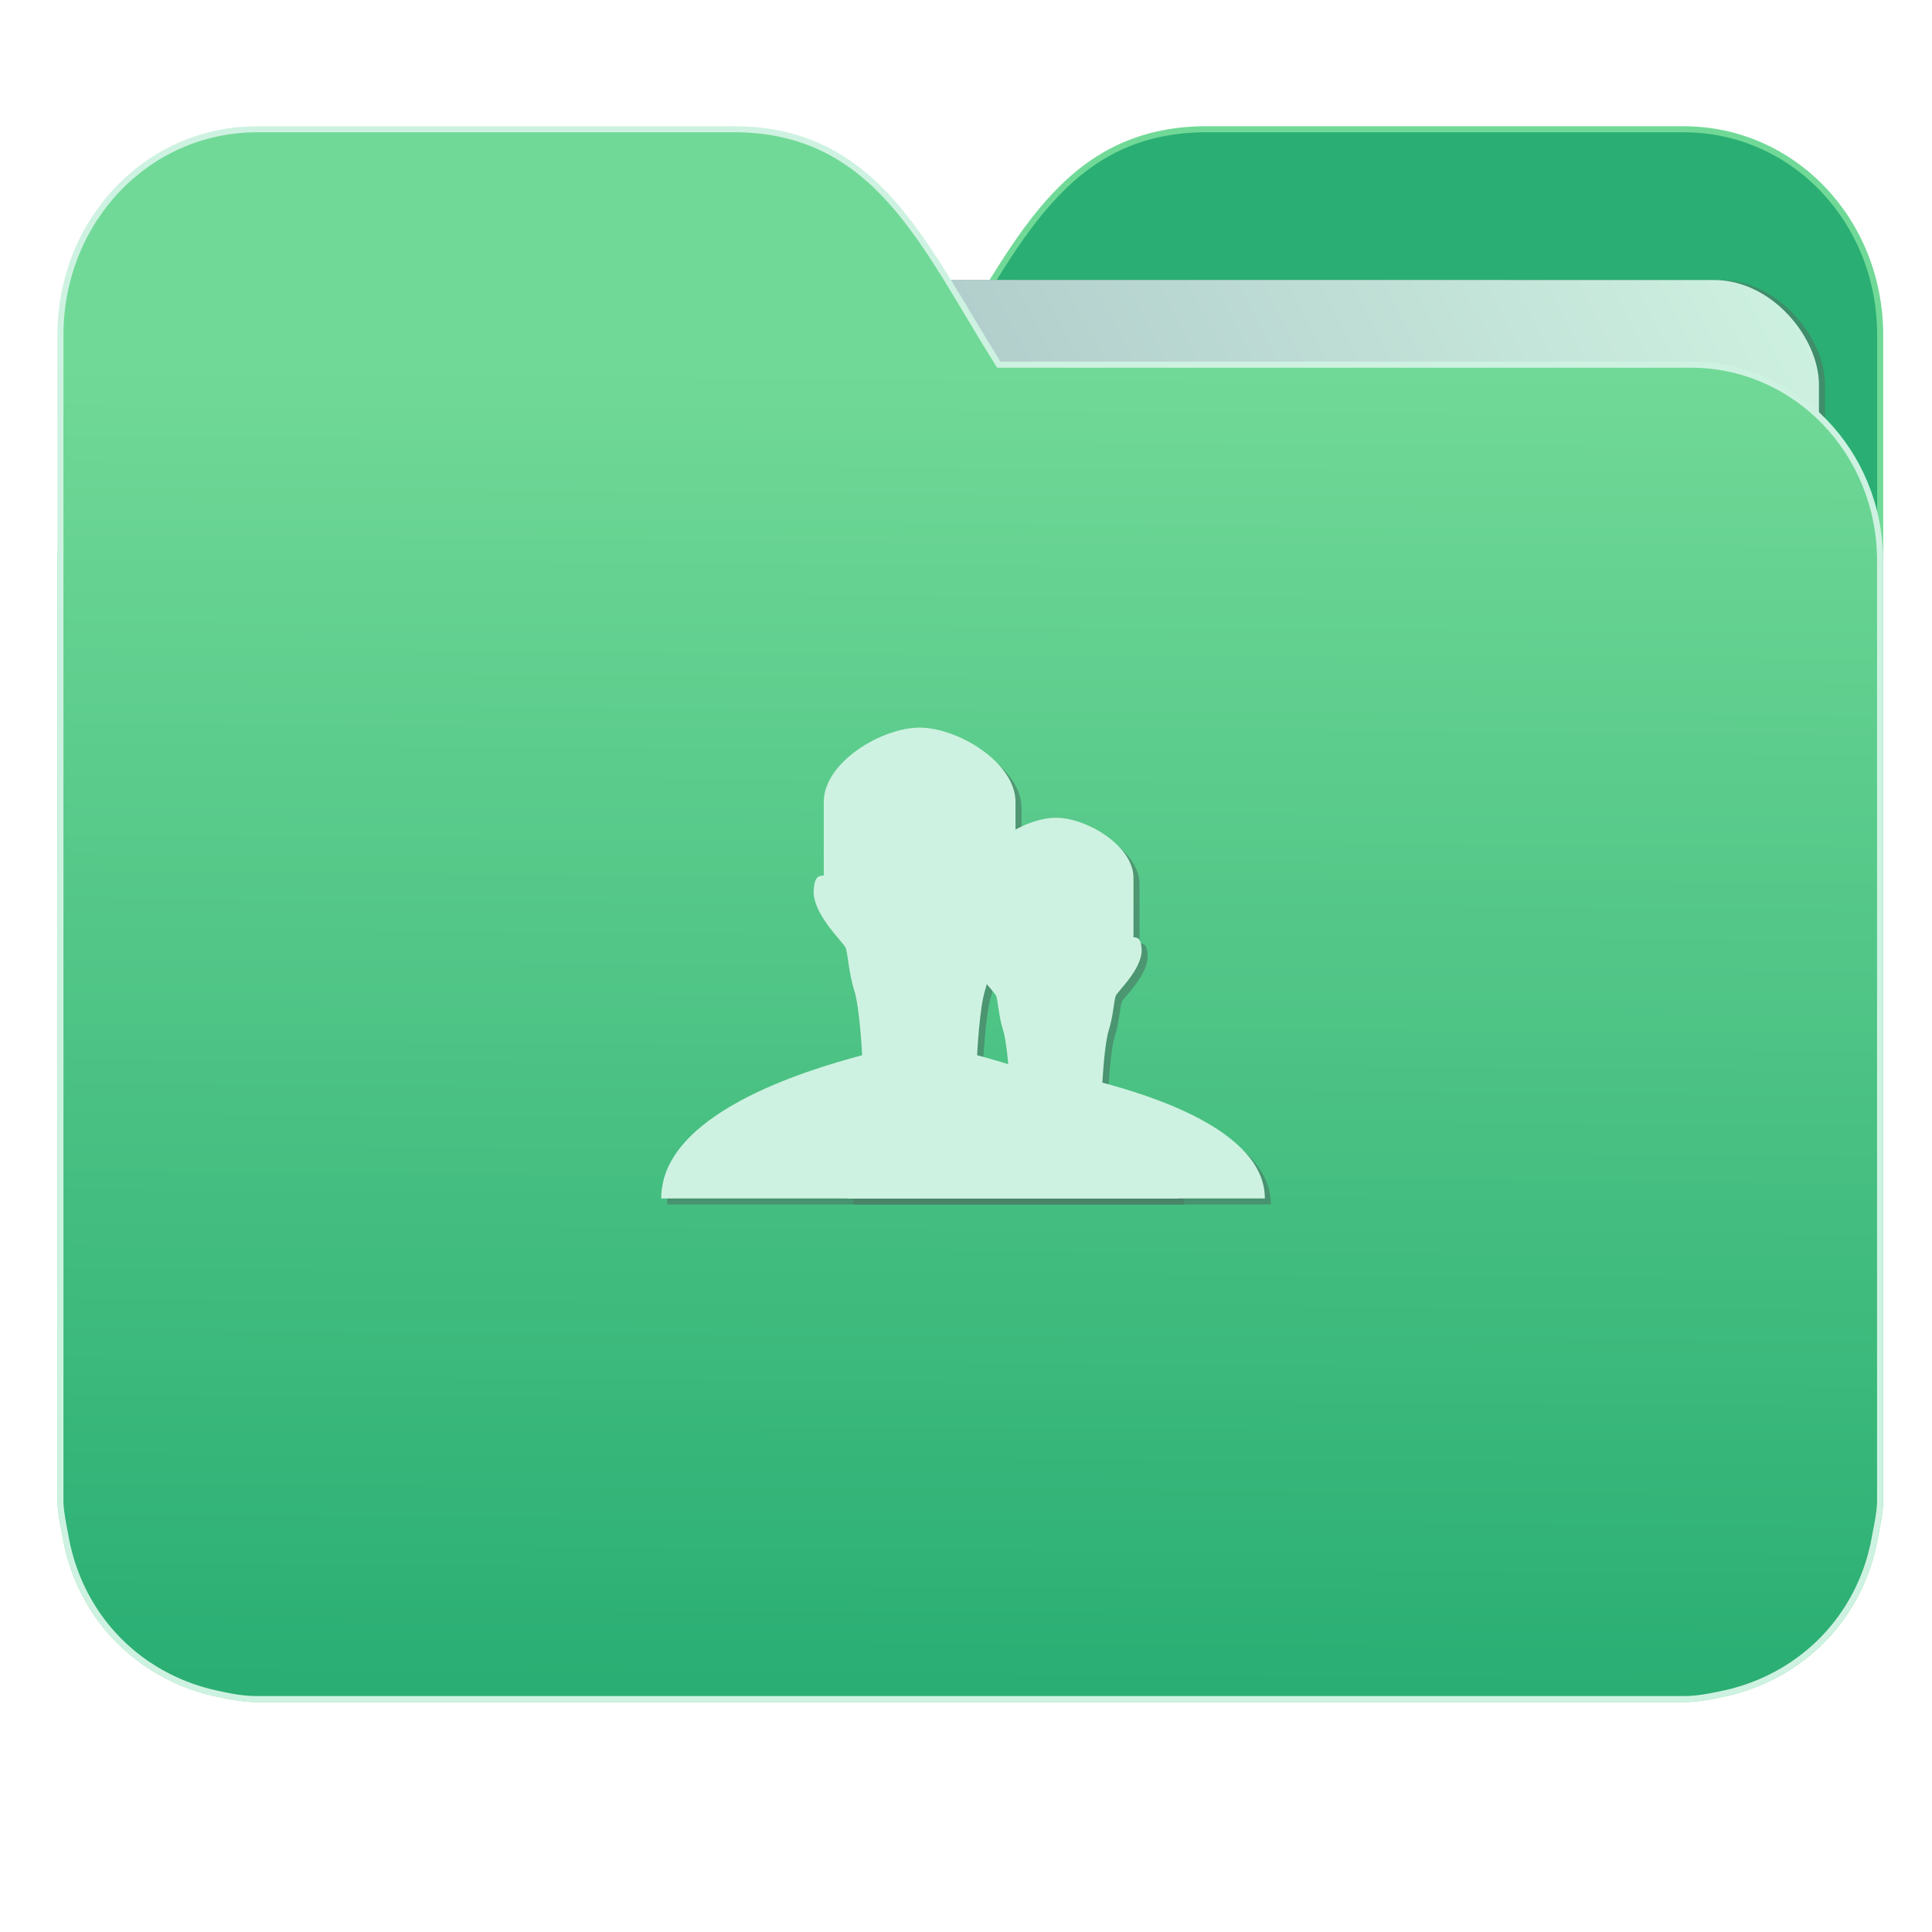 <?xml version="1.0" encoding="UTF-8" standalone="no"?>
<svg
   xmlns:dc="http://purl.org/dc/elements/1.1/"
   xmlns:cc="http://creativecommons.org/ns#"
   xmlns:rdf="http://www.w3.org/1999/02/22-rdf-syntax-ns#"
   xmlns:svg="http://www.w3.org/2000/svg"
   xmlns="http://www.w3.org/2000/svg"
   xmlns:xlink="http://www.w3.org/1999/xlink"
   xmlns:sodipodi="http://sodipodi.sourceforge.net/DTD/sodipodi-0.dtd"
   xmlns:inkscape="http://www.inkscape.org/namespaces/inkscape"
   width="32"
   height="32"
   version="1"
   id="svg14"
   sodipodi:docname="folder-publicshare.svg"
   inkscape:version="0.92.4 5da689c313, 2019-01-14">
  <defs
     id="defs18">
    <linearGradient
       id="linearGradient990"
       inkscape:collect="always">
      <stop
         id="stop986"
         offset="0"
         style="stop-color:#2aae73;stop-opacity:1" />
      <stop
         id="stop988"
         offset="1"
         style="stop-color:#71d997;stop-opacity:1" />
    </linearGradient>
    <linearGradient
       inkscape:collect="always"
       id="linearGradient889">
      <stop
         style="stop-color:#8998ad;stop-opacity:1"
         offset="0"
         id="stop885" />
      <stop
         style="stop-color:#cef2e1;stop-opacity:1"
         offset="1"
         id="stop887" />
    </linearGradient>
    <linearGradient
       inkscape:collect="always"
       xlink:href="#linearGradient990"
       id="linearGradient975"
       x1="-5.667"
       y1="22.201"
       x2="-5.597"
       y2="10.718"
       gradientUnits="userSpaceOnUse"
       gradientTransform="matrix(1.847,0,0,1.912,26.881,-14.457)" />
    <linearGradient
       inkscape:collect="always"
       xlink:href="#linearGradient889"
       id="linearGradient891-3-3"
       x1="-34.169"
       y1="21.288"
       x2="-13.153"
       y2="7.458"
       gradientUnits="userSpaceOnUse"
       gradientTransform="matrix(1.227,0,0,1.553,46.268,-6.946)" />
  </defs>
  <sodipodi:namedview
     pagecolor="#ffffff"
     bordercolor="#666666"
     borderopacity="1"
     objecttolerance="10"
     gridtolerance="10"
     guidetolerance="10"
     inkscape:pageopacity="0"
     inkscape:pageshadow="2"
     inkscape:window-width="1002"
     inkscape:window-height="789"
     id="namedview16"
     showgrid="false"
     inkscape:zoom="16.625"
     inkscape:cx="16"
     inkscape:cy="16"
     inkscape:window-x="419"
     inkscape:window-y="147"
     inkscape:window-maximized="0"
     inkscape:current-layer="g835"
     showguides="true"
     inkscape:guide-bbox="true"
     inkscape:snap-global="true" />
  <g
     id="g848"
     transform="translate(9.9970075e-4,8.2899925e-4)">
    <path
       inkscape:connector-curvature="0"
       d="m 19.993,2.139 c -2.391,0 -3.167,1.951 -4.395,3.9 H 4.14 c -1.739,0 -3.139,1.45 -3.139,3.25 v 1.3 11.05 1.95 1.138 0.163 c 0.008,0.181 0.045,0.356 0.079,0.528 0.149,0.898 0.644,1.665 1.374,2.153 0.348,0.233 0.75,0.402 1.178,0.488 0.213,0.045 0.401,0.082 0.628,0.082 H 27.883 c 0.227,0 0.414,-0.035 0.628,-0.082 0.427,-0.086 0.829,-0.255 1.177,-0.488 0.73,-0.487 1.223,-1.254 1.374,-2.153 0.034,-0.172 0.07,-0.348 0.079,-0.528 V 24.727 23.589 5.552 c 0,-1.901 -1.443,-3.412 -3.257,-3.412 H 19.996 Z"
       style="opacity:1;fill:#2aae73;fill-opacity:1;stroke:#71d997;stroke-width:0.1;stroke-miterlimit:4;stroke-dasharray:none;stroke-opacity:1"
       id="path25-2" />
    <rect
       style="opacity:0.647;vector-effect:none;fill:#4b7c66;fill-opacity:1;fill-rule:nonzero;stroke:none;stroke-width:0.2;stroke-linecap:butt;stroke-linejoin:miter;stroke-miterlimit:4;stroke-dasharray:none;stroke-dashoffset:0;stroke-opacity:1;paint-order:markers stroke fill"
       id="rect883-5-5-6"
       width="25.793"
       height="21.475"
       x="4.434"
       y="4.634"
       transform="matrix(1,1.0483019e-4,-6.5484411e-5,1,0,0)"
       inkscape:transform-center-x="4.5837926"
       inkscape:transform-center-y="-6.389833"
       ry="1.735" />
    <rect
       style="opacity:1;vector-effect:none;fill:url(#linearGradient891-3-3);fill-opacity:1;fill-rule:nonzero;stroke:none;stroke-width:0.2;stroke-linecap:butt;stroke-linejoin:miter;stroke-miterlimit:4;stroke-dasharray:none;stroke-dashoffset:0;stroke-opacity:1;paint-order:markers stroke fill"
       id="rect883-5-5"
       width="25.793"
       height="21.475"
       x="4.334"
       y="4.634"
       transform="matrix(1,1.0483019e-4,-6.5484411e-5,1,0,0)"
       inkscape:transform-center-x="4.5837926"
       inkscape:transform-center-y="-6.389833"
       ry="1.735" />
    <path
       inkscape:connector-curvature="0"
       d="m 12.147,2.139 c 2.391,0 3.167,1.951 4.395,3.9 h 11.458 c 1.739,0 3.139,1.45 3.139,3.25 v 1.3 11.05 1.95 1.138 0.163 c -0.008,0.181 -0.045,0.356 -0.079,0.528 -0.149,0.898 -0.644,1.665 -1.374,2.153 -0.348,0.233 -0.75,0.402 -1.178,0.488 -0.213,0.045 -0.401,0.082 -0.628,0.082 H 4.257 c -0.227,0 -0.414,-0.035 -0.628,-0.082 -0.427,-0.086 -0.829,-0.255 -1.177,-0.488 C 1.723,27.082 1.23,26.315 1.079,25.417 1.045,25.245 1.009,25.069 1,24.889 V 24.727 23.589 5.552 c 0,-1.901 1.443,-3.412 3.257,-3.412 h 7.887 z"
       style="opacity:1;fill:url(#linearGradient975);fill-opacity:1;stroke:#cef2e1;stroke-width:0.1;stroke-miterlimit:4;stroke-dasharray:none;stroke-opacity:1"
       id="path25" />
    <g
       id="g835"
       transform="translate(-0.051,-0.351)">
      <g
         id="g838">
        <path
           sodipodi:nodetypes="ccccccscsccccccc"
           inkscape:connector-curvature="0"
           id="path6496-5-6"
           d="m 19.662,20.3 c 0,-1.402 -2.379,-2.117 -3.328,-2.372 0,0 0.039,-0.786 0.131,-1.074 0.092,-0.288 0.105,-0.616 0.144,-0.708 0.039,-0.092 0.503,-0.511 0.529,-0.904 -0.006,-0.235 -0.053,-0.29 -0.168,-0.29 v -1.218 c 0,-0.658 -0.959,-1.232 -1.588,-1.232 -0.629,0 -1.588,0.574 -1.588,1.232 v 1.218 c -0.116,0 -0.162,0.056 -0.168,0.29 0.026,0.393 0.489,0.812 0.529,0.904 0.039,0.092 0.052,0.419 0.144,0.708 0.092,0.288 0.131,1.074 0.131,1.074 C 13.479,18.183 11.1,18.898 11.1,20.3 Z"
           style="opacity:0.647;fill:#4b7c66;fill-opacity:1;fill-rule:evenodd;stroke:none;stroke-width:0.096px;stroke-linecap:butt;stroke-linejoin:miter;stroke-opacity:1" />
        <path
           style="opacity:0.647;fill:#4b7c66;fill-opacity:1;fill-rule:evenodd;stroke:none;stroke-width:0.078px;stroke-linecap:butt;stroke-linejoin:miter;stroke-opacity:1"
           d="m 21.1,20.3 c 0,-1.134 -1.924,-1.712 -2.691,-1.918 0,0 0.032,-0.636 0.106,-0.869 0.074,-0.233 0.085,-0.498 0.117,-0.572 0.032,-0.074 0.406,-0.413 0.428,-0.731 -0.005,-0.19 -0.043,-0.235 -0.136,-0.235 v -0.985 c 0,-0.532 -0.775,-0.996 -1.284,-0.996 -0.509,0 -1.284,0.464 -1.284,0.996 v 0.985 c -0.094,0 -0.131,0.045 -0.136,0.235 0.021,0.318 0.396,0.657 0.428,0.731 0.032,0.074 0.042,0.339 0.117,0.572 0.074,0.233 0.106,0.869 0.106,0.869 -0.767,0.206 -2.691,0.784 -2.691,1.918 z"
           id="path852-7"
           inkscape:connector-curvature="0"
           sodipodi:nodetypes="ccccccscsccccccc" />
      </g>
      <g
         id="g2753"
         transform="translate(24.303,6.076)">
        <path
           sodipodi:nodetypes="ccccccscsccccccc"
           inkscape:connector-curvature="0"
           id="path6496-5"
           d="m -4.741,14.124 c 0,-1.402 -2.379,-2.117 -3.328,-2.372 0,0 0.039,-0.786 0.131,-1.074 0.092,-0.288 0.105,-0.616 0.144,-0.708 0.039,-0.092 0.503,-0.511 0.529,-0.904 -0.006,-0.235 -0.053,-0.29 -0.168,-0.29 V 7.558 c 0,-0.658 -0.959,-1.232 -1.588,-1.232 -0.629,0 -1.588,0.574 -1.588,1.232 v 1.218 c -0.116,0 -0.162,0.056 -0.168,0.29 0.026,0.393 0.489,0.812 0.529,0.904 0.039,0.092 0.052,0.419 0.144,0.708 0.092,0.288 0.131,1.074 0.131,1.074 -0.949,0.254 -3.328,0.97 -3.328,2.372 z"
           style="fill:#cef2e1;fill-opacity:1;fill-rule:evenodd;stroke:none;stroke-width:0.096px;stroke-linecap:butt;stroke-linejoin:miter;stroke-opacity:1" />
        <path
           style="fill:#cef2e1;fill-opacity:1;fill-rule:evenodd;stroke:none;stroke-width:0.078px;stroke-linecap:butt;stroke-linejoin:miter;stroke-opacity:1"
           d="m -3.303,14.124 c 0,-1.134 -1.924,-1.712 -2.691,-1.918 0,0 0.032,-0.636 0.106,-0.869 0.074,-0.233 0.085,-0.498 0.117,-0.572 0.032,-0.074 0.406,-0.413 0.428,-0.731 -0.005,-0.19 -0.043,-0.235 -0.136,-0.235 V 8.815 c 0,-0.532 -0.775,-0.996 -1.284,-0.996 -0.509,0 -1.284,0.464 -1.284,0.996 v 0.985 c -0.094,0 -0.131,0.045 -0.136,0.235 0.021,0.318 0.396,0.657 0.428,0.731 0.032,0.074 0.042,0.339 0.117,0.572 0.074,0.233 0.106,0.869 0.106,0.869 -0.767,0.206 -2.691,0.784 -2.691,1.918 z"
           id="path852"
           inkscape:connector-curvature="0"
           sodipodi:nodetypes="ccccccscsccccccc" />
      </g>
    </g>
  </g>
</svg>
